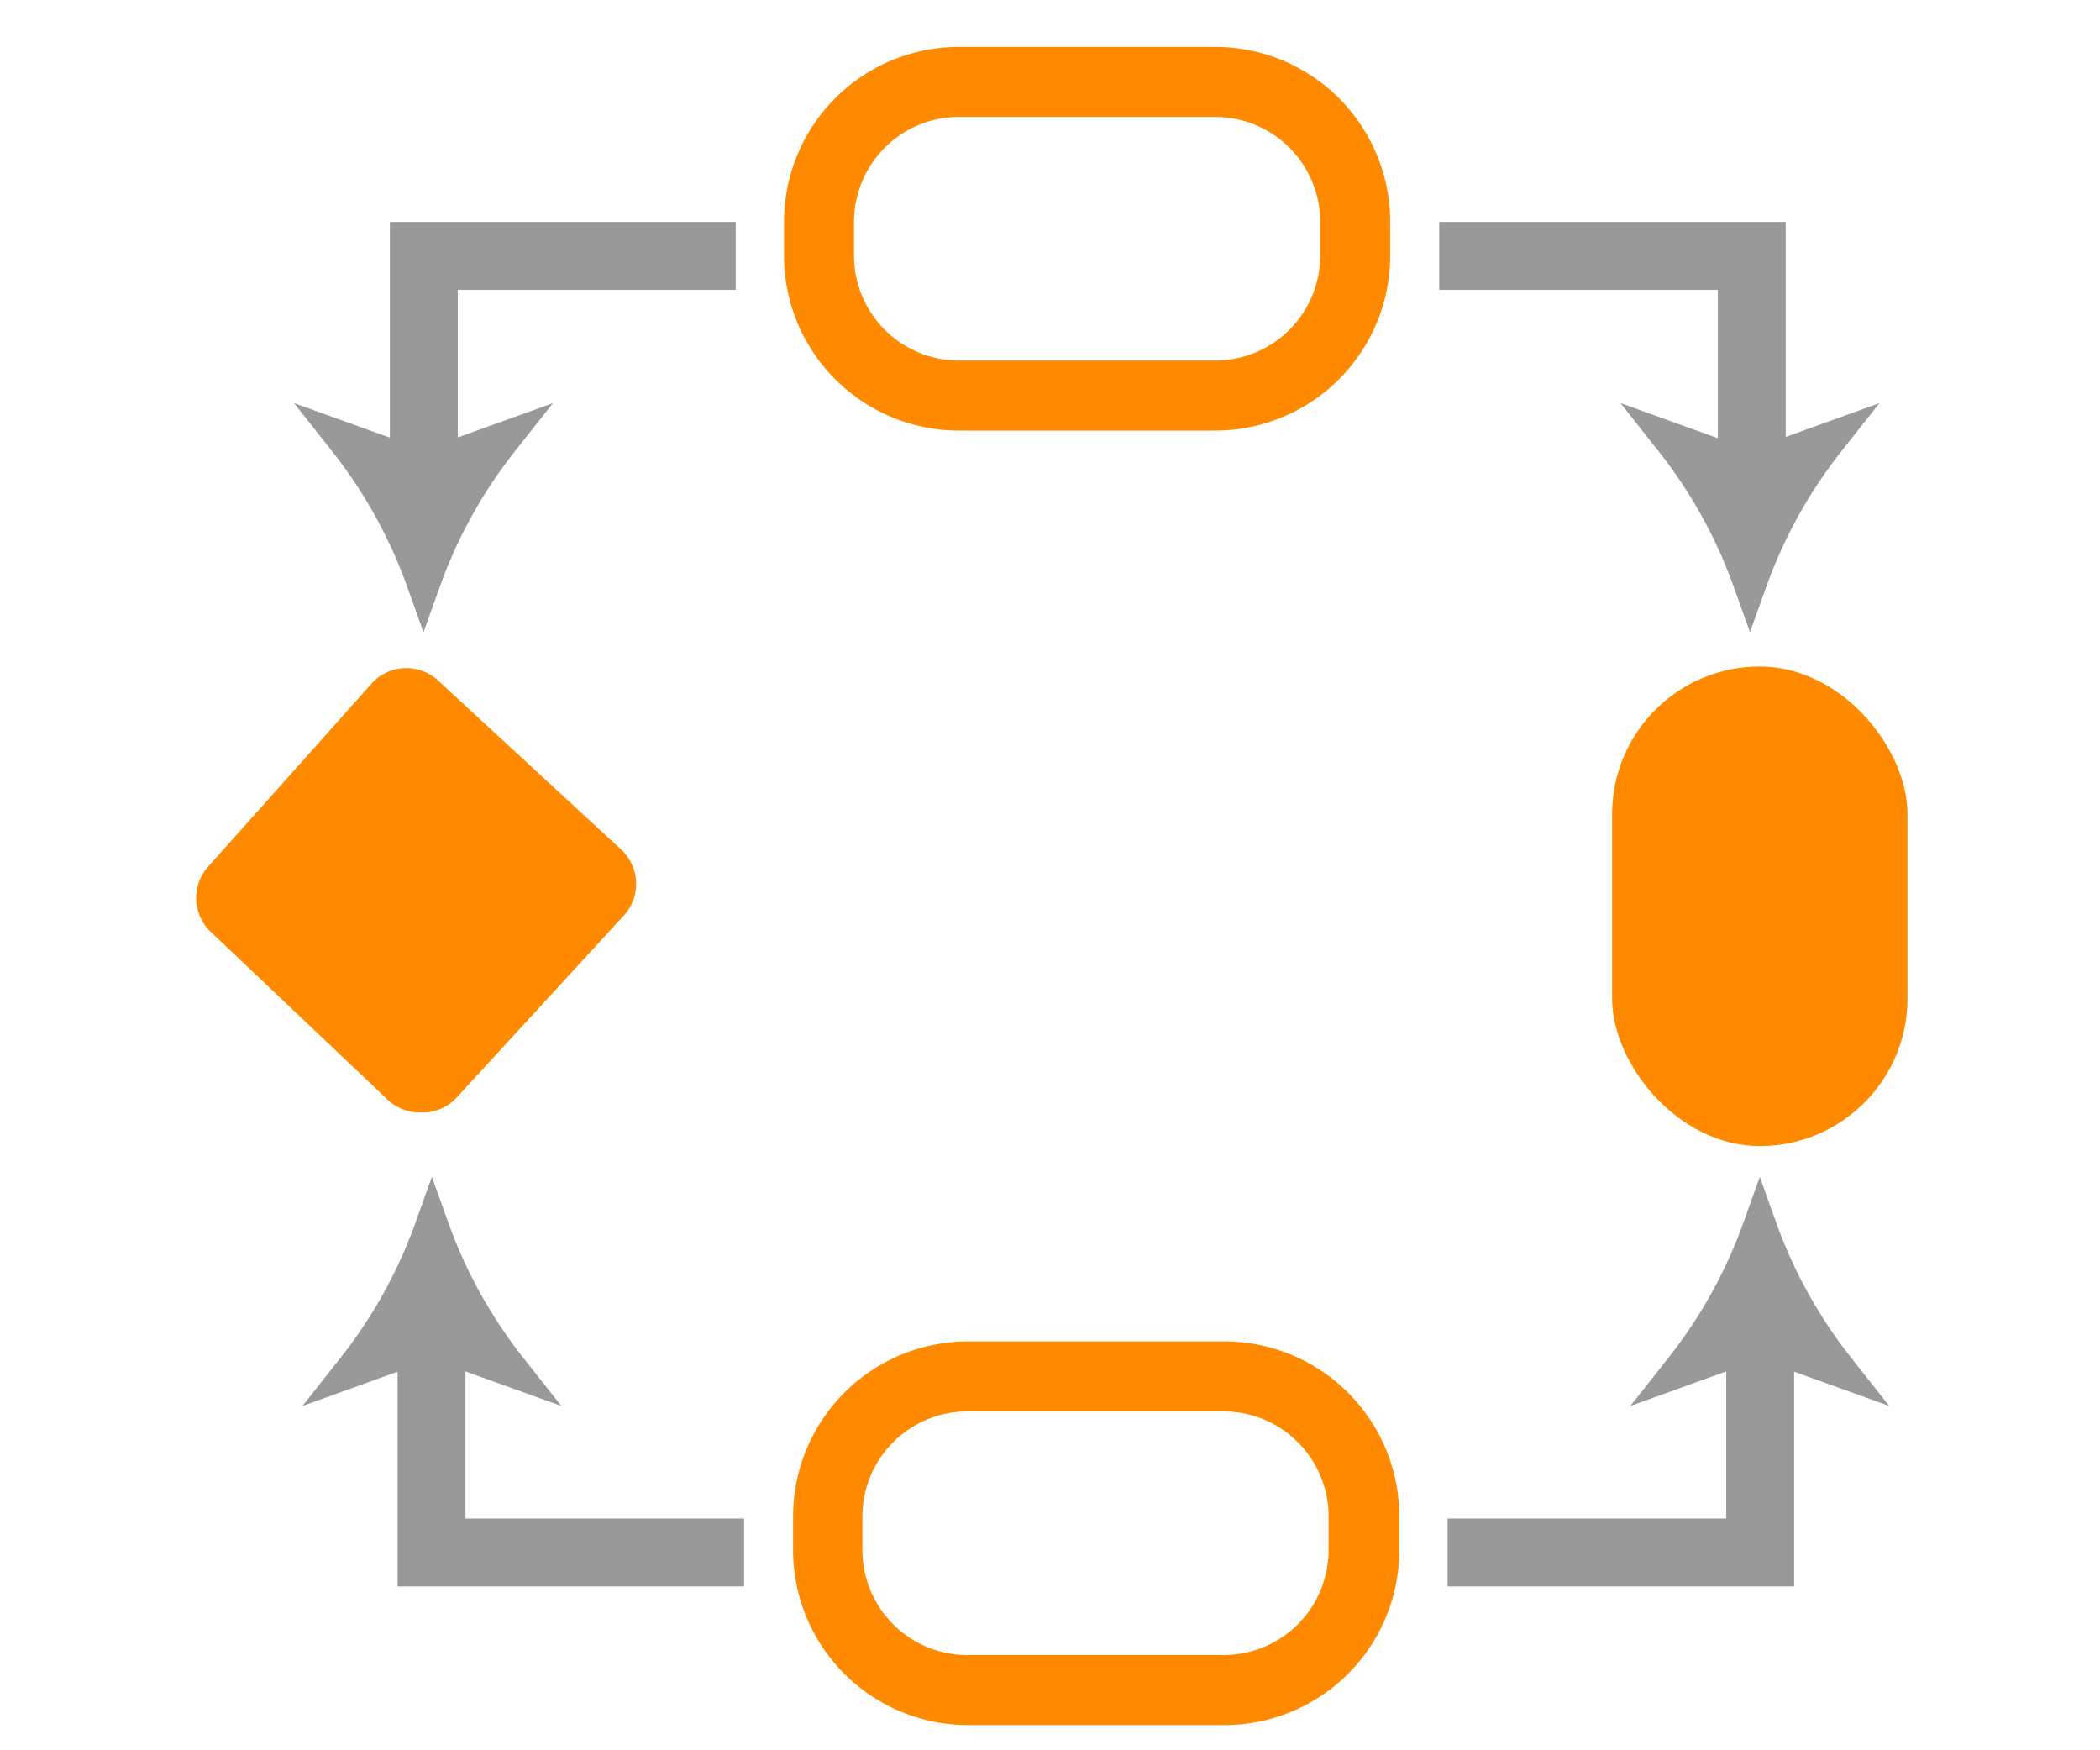 <svg id="Layer_1" data-name="Layer 1" xmlns="http://www.w3.org/2000/svg" viewBox="0 0 30 25"><title>icon_flow</title><path d="M6,15.89a.67.67,0,0,1-.46-.18L3,13.3a.67.67,0,0,1,0-.95L5.33,9.74a.67.67,0,0,1,.95,0l2.61,2.41a.67.67,0,0,1,0,.95L6.53,15.67A.67.67,0,0,1,6,15.89Z" style="fill:#ff8a00"/><polygon points="10.38 22.41 5.93 22.41 5.93 18.96 6.4 18.96 6.4 21.94 10.38 21.94 10.38 22.41" style="fill:#999;stroke:#999;stroke-miterlimit:10;stroke-width:0.5px"/><path d="M6.17,17.55a7.08,7.08,0,0,0,1.11,2l-1.11-.4-1.11.4A7.08,7.08,0,0,0,6.17,17.55Z" style="fill:#999;stroke:#999;stroke-miterlimit:10;stroke-width:0.5px"/><polygon points="25.38 22.41 20.93 22.41 20.93 21.94 24.91 21.94 24.91 18.96 25.38 18.96 25.38 22.41" style="fill:#999;stroke:#999;stroke-miterlimit:10;stroke-width:0.5px"/><path d="M25.14,17.55a7.08,7.08,0,0,0,1.11,2l-1.11-.4-1.11.4A7.08,7.08,0,0,0,25.14,17.55Z" style="fill:#999;stroke:#999;stroke-miterlimit:10;stroke-width:0.5px"/><polygon points="25.26 6.87 24.79 6.87 24.79 3.89 20.81 3.89 20.81 3.42 25.26 3.42 25.26 6.87" style="fill:#999;stroke:#999;stroke-miterlimit:10;stroke-width:0.5px"/><path d="M25,8.29a7.08,7.08,0,0,0-1.11-2l1.11.4,1.11-.4A7.08,7.08,0,0,0,25,8.29Z" style="fill:#999;stroke:#999;stroke-miterlimit:10;stroke-width:0.5px"/><polygon points="6.29 6.87 5.82 6.87 5.82 3.42 10.26 3.42 10.26 3.89 6.29 3.89 6.29 6.87" style="fill:#999;stroke:#999;stroke-miterlimit:10;stroke-width:0.5px"/><path d="M6.05,8.29a7.08,7.08,0,0,0-1.11-2l1.11.4,1.11-.4A7.08,7.08,0,0,0,6.05,8.29Z" style="fill:#999;stroke:#999;stroke-miterlimit:10;stroke-width:0.5px"/><rect x="23.03" y="9.52" width="4.22" height="6.85" rx="2.11" ry="2.11" style="fill:#ff8a00"/><path d="M17.36,6.15H13.7a2.5,2.5,0,0,1-2.5-2.5V3.17A2.5,2.5,0,0,1,13.7.67h3.66a2.5,2.5,0,0,1,2.5,2.5v.48A2.5,2.5,0,0,1,17.36,6.15ZM13.7,1.67a1.5,1.5,0,0,0-1.5,1.5v.48a1.5,1.5,0,0,0,1.5,1.5h3.66a1.5,1.5,0,0,0,1.5-1.5V3.17a1.5,1.5,0,0,0-1.5-1.5Z" style="fill:#ff8a00"/><path d="M17.48,24.64H13.83a2.5,2.5,0,0,1-2.5-2.5v-.48a2.5,2.5,0,0,1,2.5-2.5h3.66a2.5,2.5,0,0,1,2.5,2.5v.48A2.5,2.5,0,0,1,17.48,24.64Zm-3.66-4.48a1.5,1.5,0,0,0-1.5,1.5v.48a1.5,1.5,0,0,0,1.5,1.5h3.66a1.5,1.5,0,0,0,1.5-1.5v-.48a1.5,1.5,0,0,0-1.5-1.5Z" style="fill:#ff8a00"/></svg>